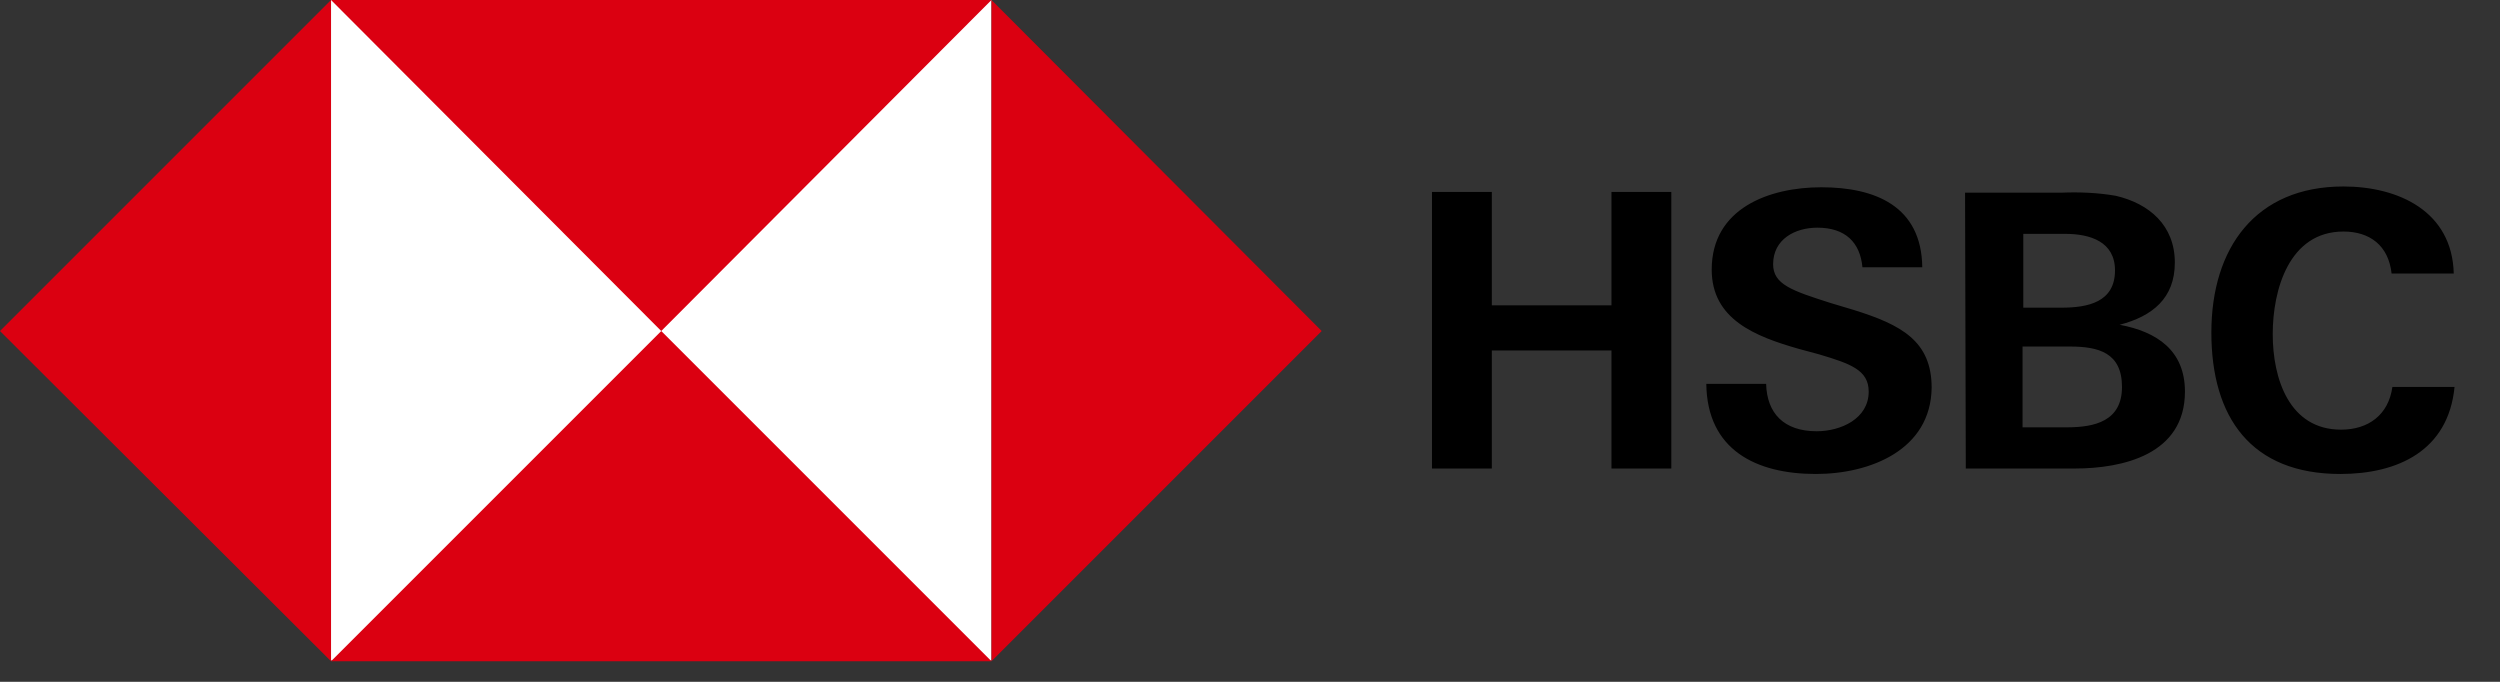 <?xml version="1.0" encoding="UTF-8"?>
<svg width="44px" height="12px" viewBox="0 0 44 12" version="1.1" xmlns="http://www.w3.org/2000/svg" xmlns:xlink="http://www.w3.org/1999/xlink">
    <rect x="0" y="0" width="44" height="12" fill="#333333" stroke="none"/>
    <!-- Generator: Sketch 52.6 (67491) - http://www.bohemiancoding.com/sketch -->
    <title>hsbc-logo-2018-</title>
    <desc>Created with Sketch.</desc>
    <g id="Page-1" stroke="none" stroke-width="1" fill="none" fill-rule="evenodd">
        <g id="05-Profile-03-Bank-Accounts" transform="translate(-226, -526)" fill-rule="nonzero">
            <g id="Group-4" transform="translate(200, 502)">
                <g id="hsbc-logo-2018-" transform="translate(26, 24)">
                    <polygon id="Path" fill="#FFFFFF" points="5.826 0 17.45 0 17.45 11.624 5.826 11.624"></polygon>
                    <g id="Group" fill="#DB0011">
                        <path d="M23.262,5.826 L17.45,0 L17.45,11.638 L23.262,5.826 Z M11.638,5.826 L17.45,0 L5.826,0 L11.638,5.826 Z" id="Shape"></path>
                        <path d="M0,5.826 L5.826,11.638 L5.826,0 L0,5.826 Z M11.638,5.826 L5.826,11.638 L17.45,11.638 L11.638,5.826 Z" id="Shape"></path>
                    </g>
                    <path d="M28.362,6.168 L26.256,6.168 L26.256,8.246 L25.203,8.246 L25.203,3.378 L26.256,3.378 L26.256,5.374 L28.362,5.374 L28.362,3.378 L29.415,3.378 L29.415,8.246 L28.362,8.246 L28.362,6.168 Z M31.959,8.342 C30.906,8.342 30.044,7.918 30.031,6.756 L31.084,6.756 C31.097,7.275 31.398,7.59 31.973,7.59 C32.397,7.59 32.889,7.371 32.889,6.892 C32.889,6.509 32.561,6.4 32.014,6.236 L31.658,6.14 C30.892,5.921 30.126,5.621 30.126,4.745 C30.126,3.665 31.138,3.296 32.055,3.296 C32.998,3.296 33.819,3.624 33.832,4.704 L32.779,4.704 C32.738,4.267 32.479,4.007 31.986,4.007 C31.59,4.007 31.207,4.212 31.207,4.65 C31.207,5.005 31.535,5.115 32.219,5.333 L32.629,5.456 C33.463,5.716 33.997,6.003 33.997,6.824 C33.983,7.918 32.916,8.342 31.959,8.342 Z M34.585,3.391 L36.28,3.391 C36.595,3.378 36.923,3.391 37.238,3.446 C37.826,3.583 38.277,3.966 38.277,4.622 C38.277,5.251 37.88,5.566 37.306,5.716 C37.962,5.839 38.455,6.168 38.455,6.892 C38.455,8 37.361,8.246 36.513,8.246 L34.598,8.246 L34.585,3.391 Z M36.28,5.415 C36.745,5.415 37.224,5.32 37.224,4.759 C37.224,4.253 36.786,4.116 36.349,4.116 L35.61,4.116 L35.61,5.415 L36.28,5.415 Z M36.376,7.521 C36.868,7.521 37.347,7.412 37.347,6.81 C37.347,6.209 36.937,6.099 36.431,6.099 L35.597,6.099 L35.597,7.521 L36.376,7.521 Z M41.19,8.342 C39.617,8.342 38.92,7.344 38.92,5.853 C38.92,4.362 39.699,3.282 41.244,3.282 C42.215,3.282 43.159,3.72 43.186,4.814 L42.092,4.814 C42.038,4.321 41.709,4.075 41.244,4.075 C40.287,4.075 40,5.101 40,5.88 C40,6.66 40.287,7.562 41.203,7.562 C41.682,7.562 42.038,7.303 42.106,6.81 L43.2,6.81 C43.091,7.932 42.202,8.342 41.19,8.342 Z" id="Shape" fill="#000000"></path>
                </g>
            </g>
        </g>
    </g>
</svg>